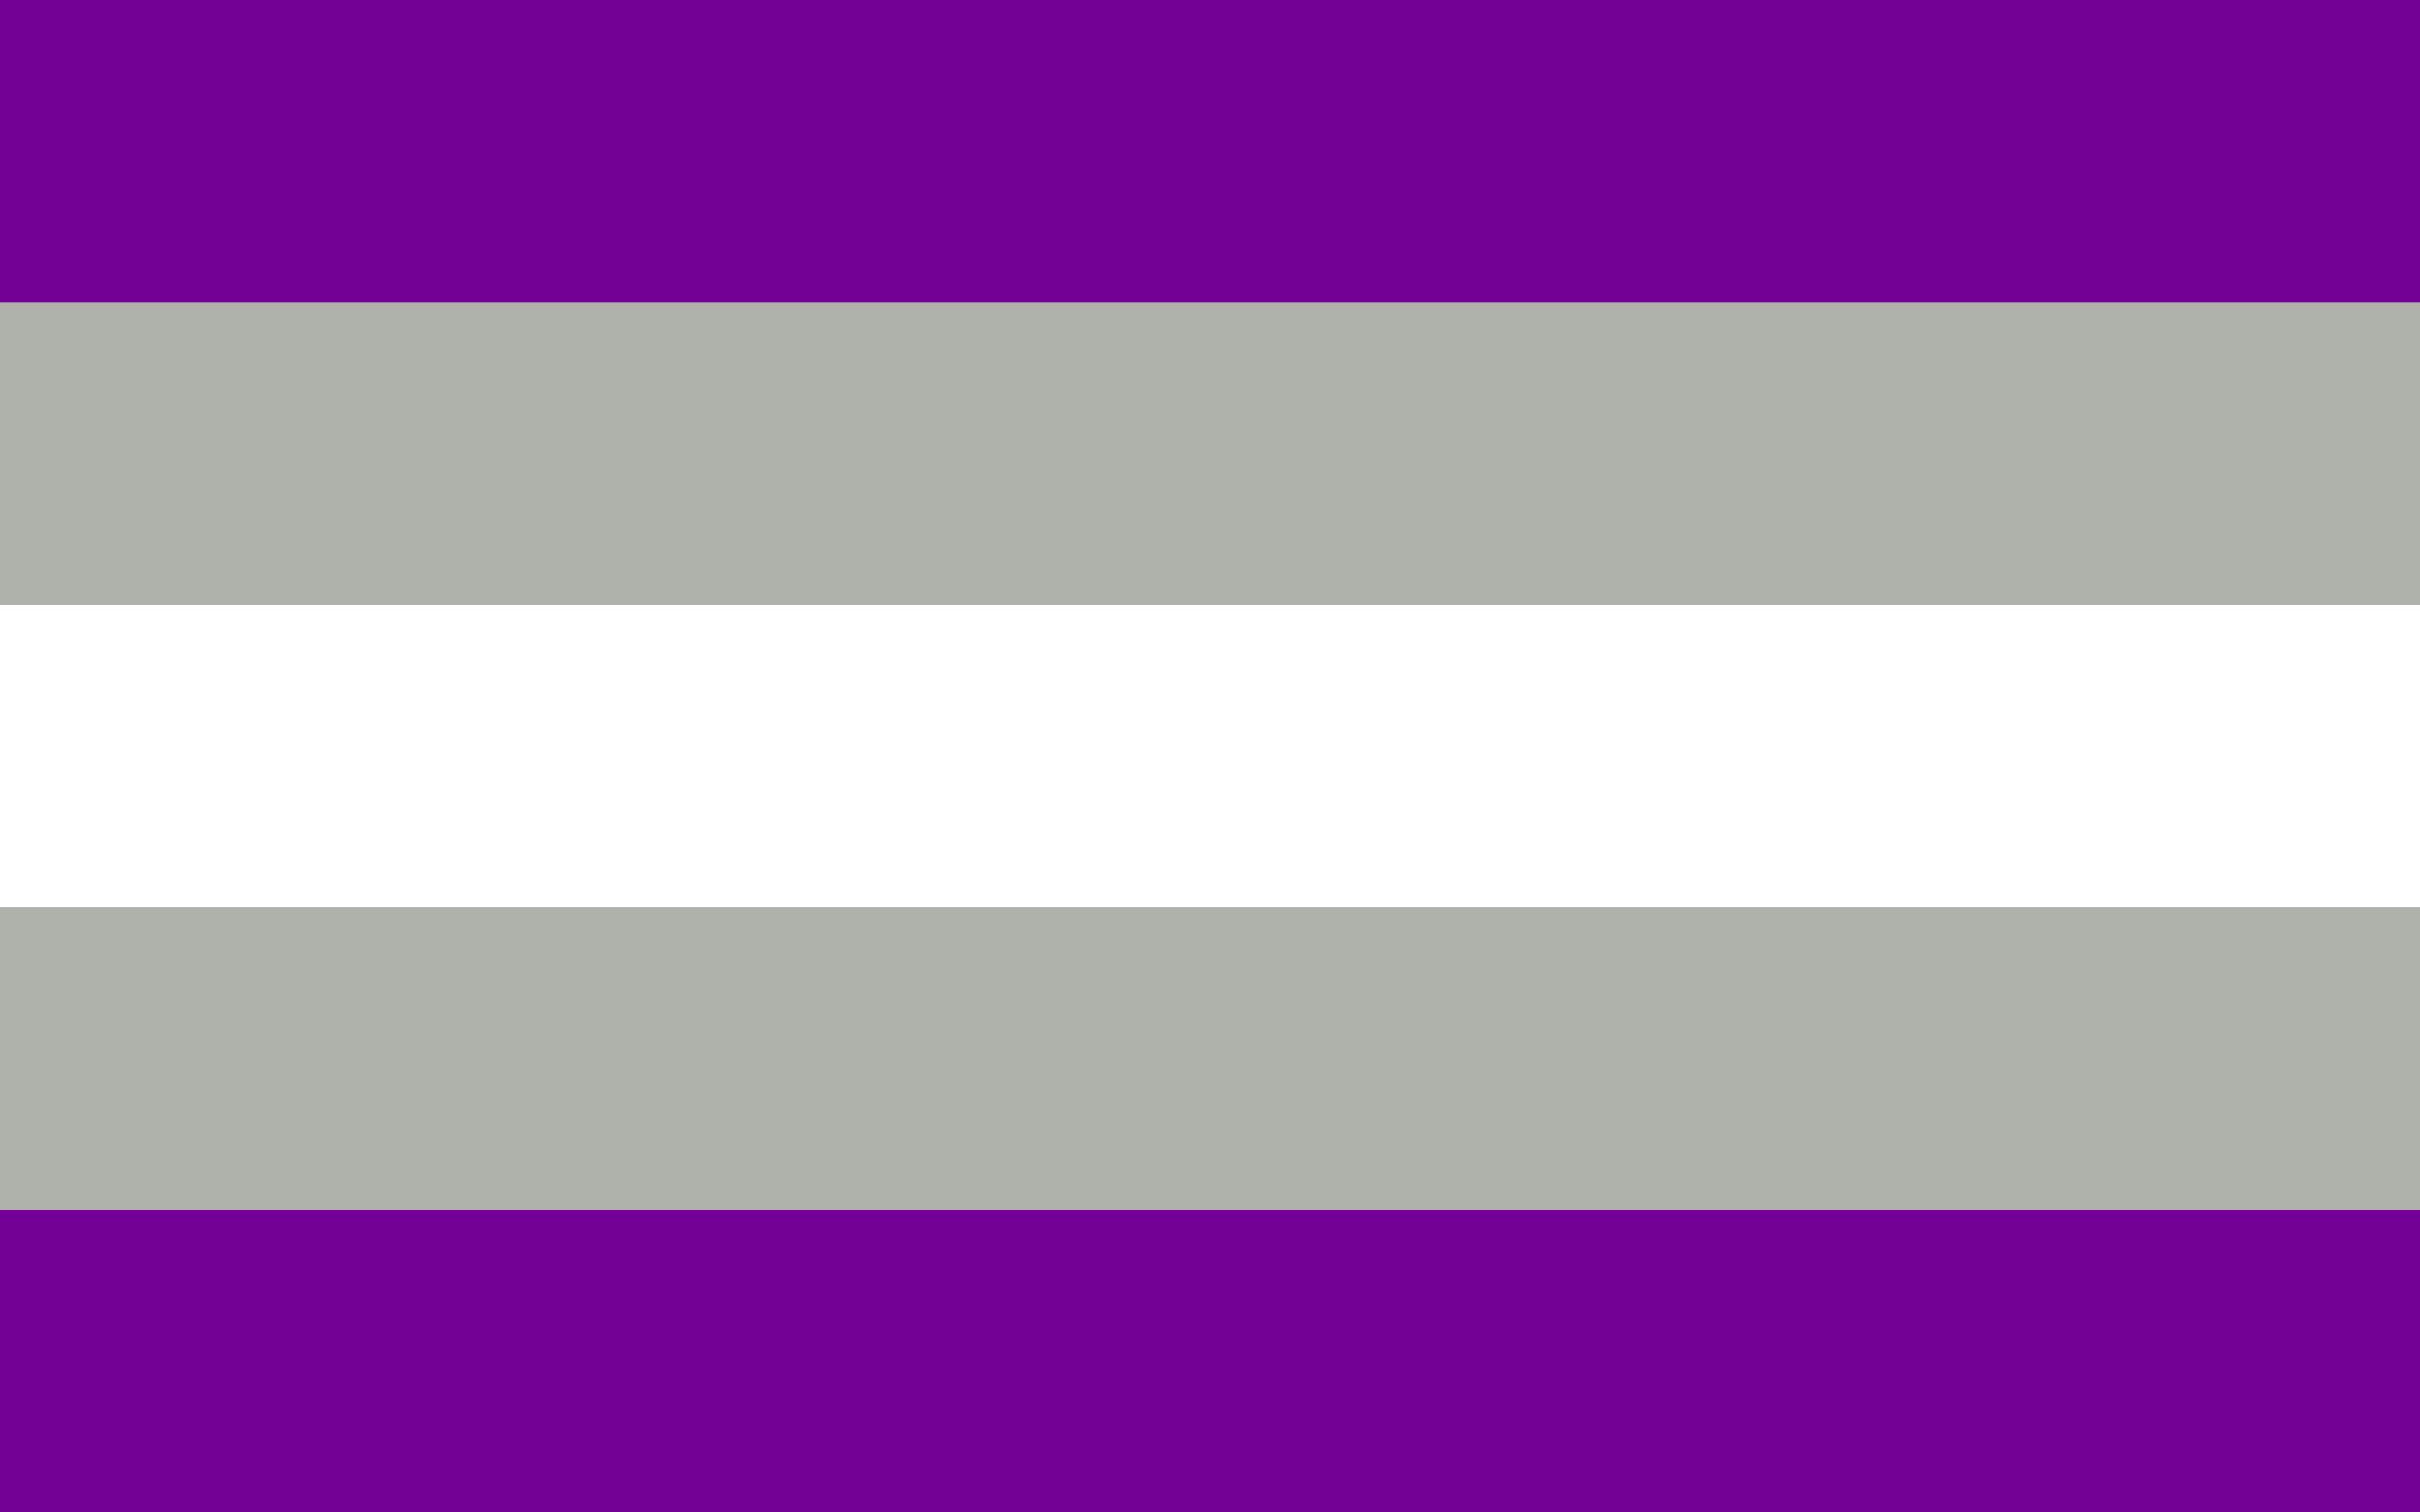 <?xml version="1.0"?>
<svg xmlns="http://www.w3.org/2000/svg" xmlns:xlink="http://www.w3.org/1999/xlink" version="1.1" width="576" height="360" viewBox="0 0 576 360">
<rect x="0" y="0" width="576" height="360" fill="#808080" stroke="none"/>
<!-- Generated by Kreative Vexillo v1.0 -->
<style>
.grey{fill:rgb(174,178,170);}
.purple{fill:rgb(116,1,149);}
.white{fill:rgb(255,255,255);}
</style>
<g>
<g>
<rect x="0" y="0" width="576" height="72" class="purple"/>
<rect x="0" y="72" width="576" height="72" class="grey"/>
<rect x="0" y="144" width="576" height="72" class="white"/>
<rect x="0" y="216" width="576" height="72" class="grey"/>
<rect x="0" y="288" width="576" height="72" class="purple"/>
</g>
</g>
</svg>
